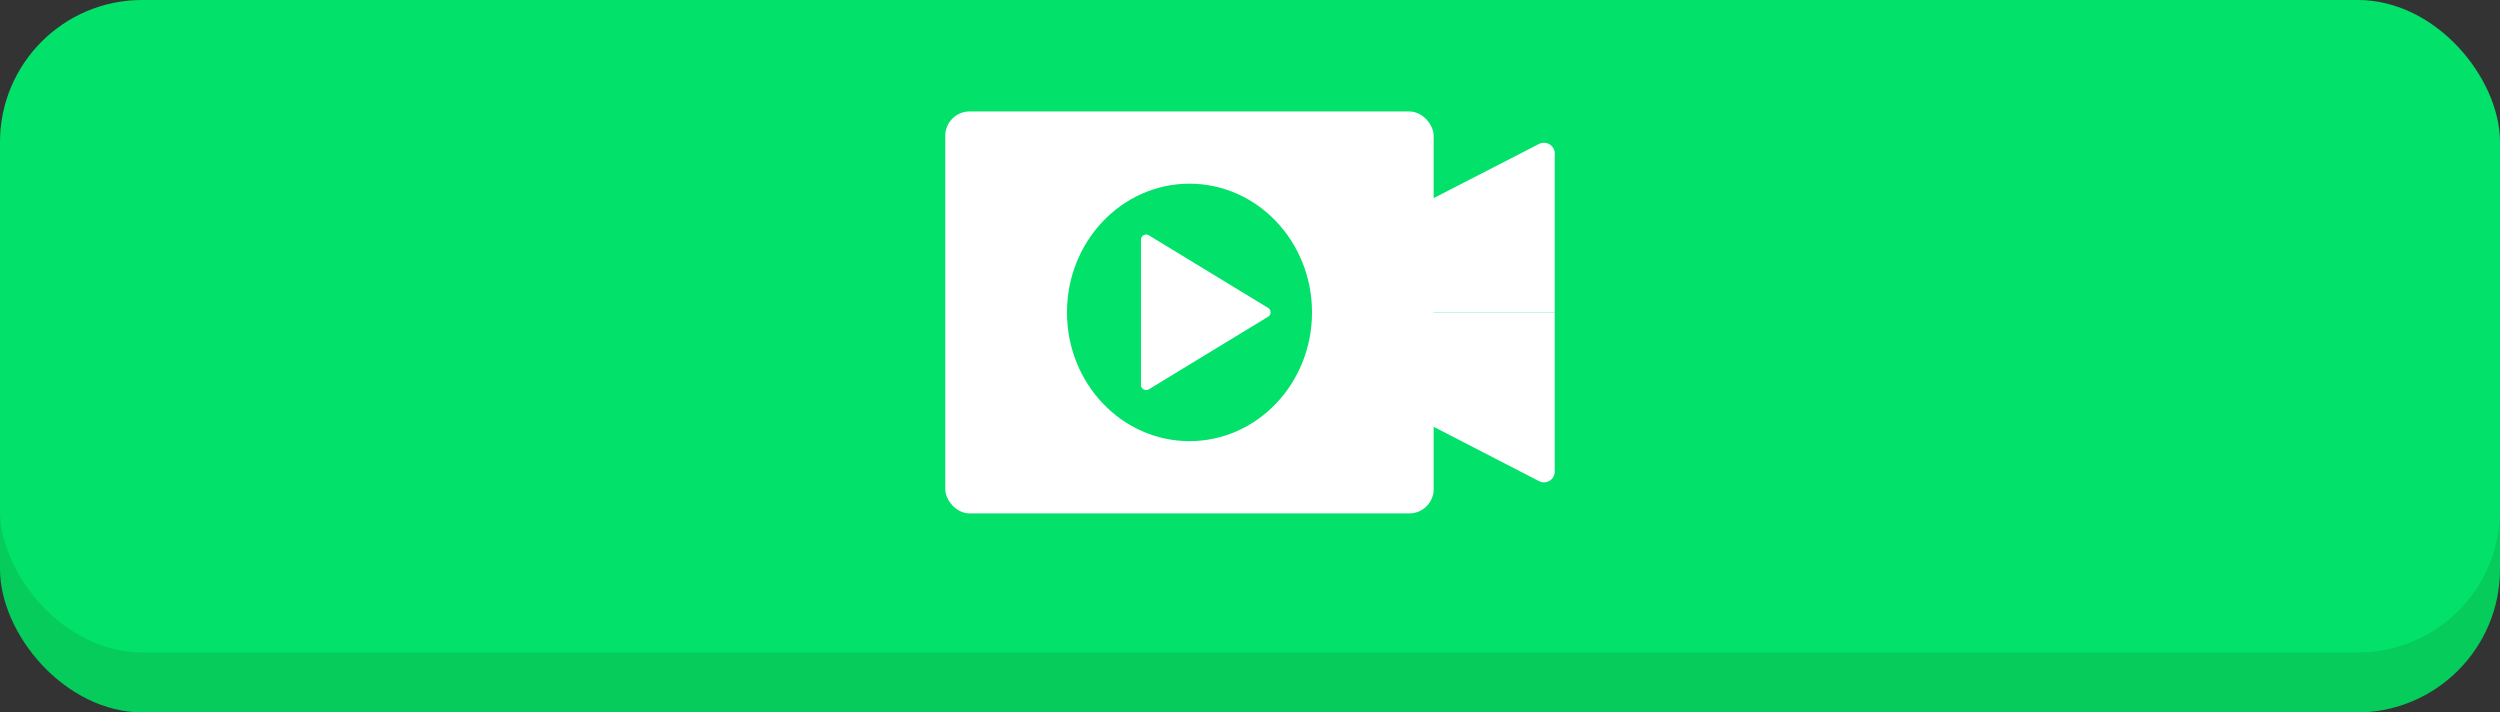 <svg xmlns="http://www.w3.org/2000/svg" viewBox="0 0 479.49 136.65"><rect x="0" y="0" width="479.49" height="136.65" fill="#333333" stroke="none"/><defs><style>.cls-1{fill:#05cc5a;}.cls-2{fill:#02e26b;}.cls-3{fill:#fff;}</style></defs><title>Button_watch_ad</title><g id="Слой_2" data-name="Слой 2"><g id="Слой_1-2" data-name="Слой 1"><rect class="cls-1" y="9.51" width="479.49" height="127.14" rx="27.48"/><rect class="cls-2" width="479.49" height="125.14" rx="27.26"/><rect class="cls-3" x="181.3" y="21.38" width="93.67" height="77.09" rx="4.66"/><ellipse class="cls-2" cx="228.14" cy="59.92" rx="23.5" ry="24.69"/><path class="cls-3" d="M243.29,59.1l-23-14a1,1,0,0,0-1.46.82V73.88a1,1,0,0,0,1.46.82l23-14A1,1,0,0,0,243.29,59.1Z"/><path class="cls-3" d="M298.19,29.54V59.92H268.07V41.54l27.15-13.95A2.07,2.07,0,0,1,298.19,29.54Z"/><path class="cls-3" d="M298.19,90.3V59.92H268.07V78.3l27.15,14A2.07,2.07,0,0,0,298.19,90.3Z"/></g></g></svg>